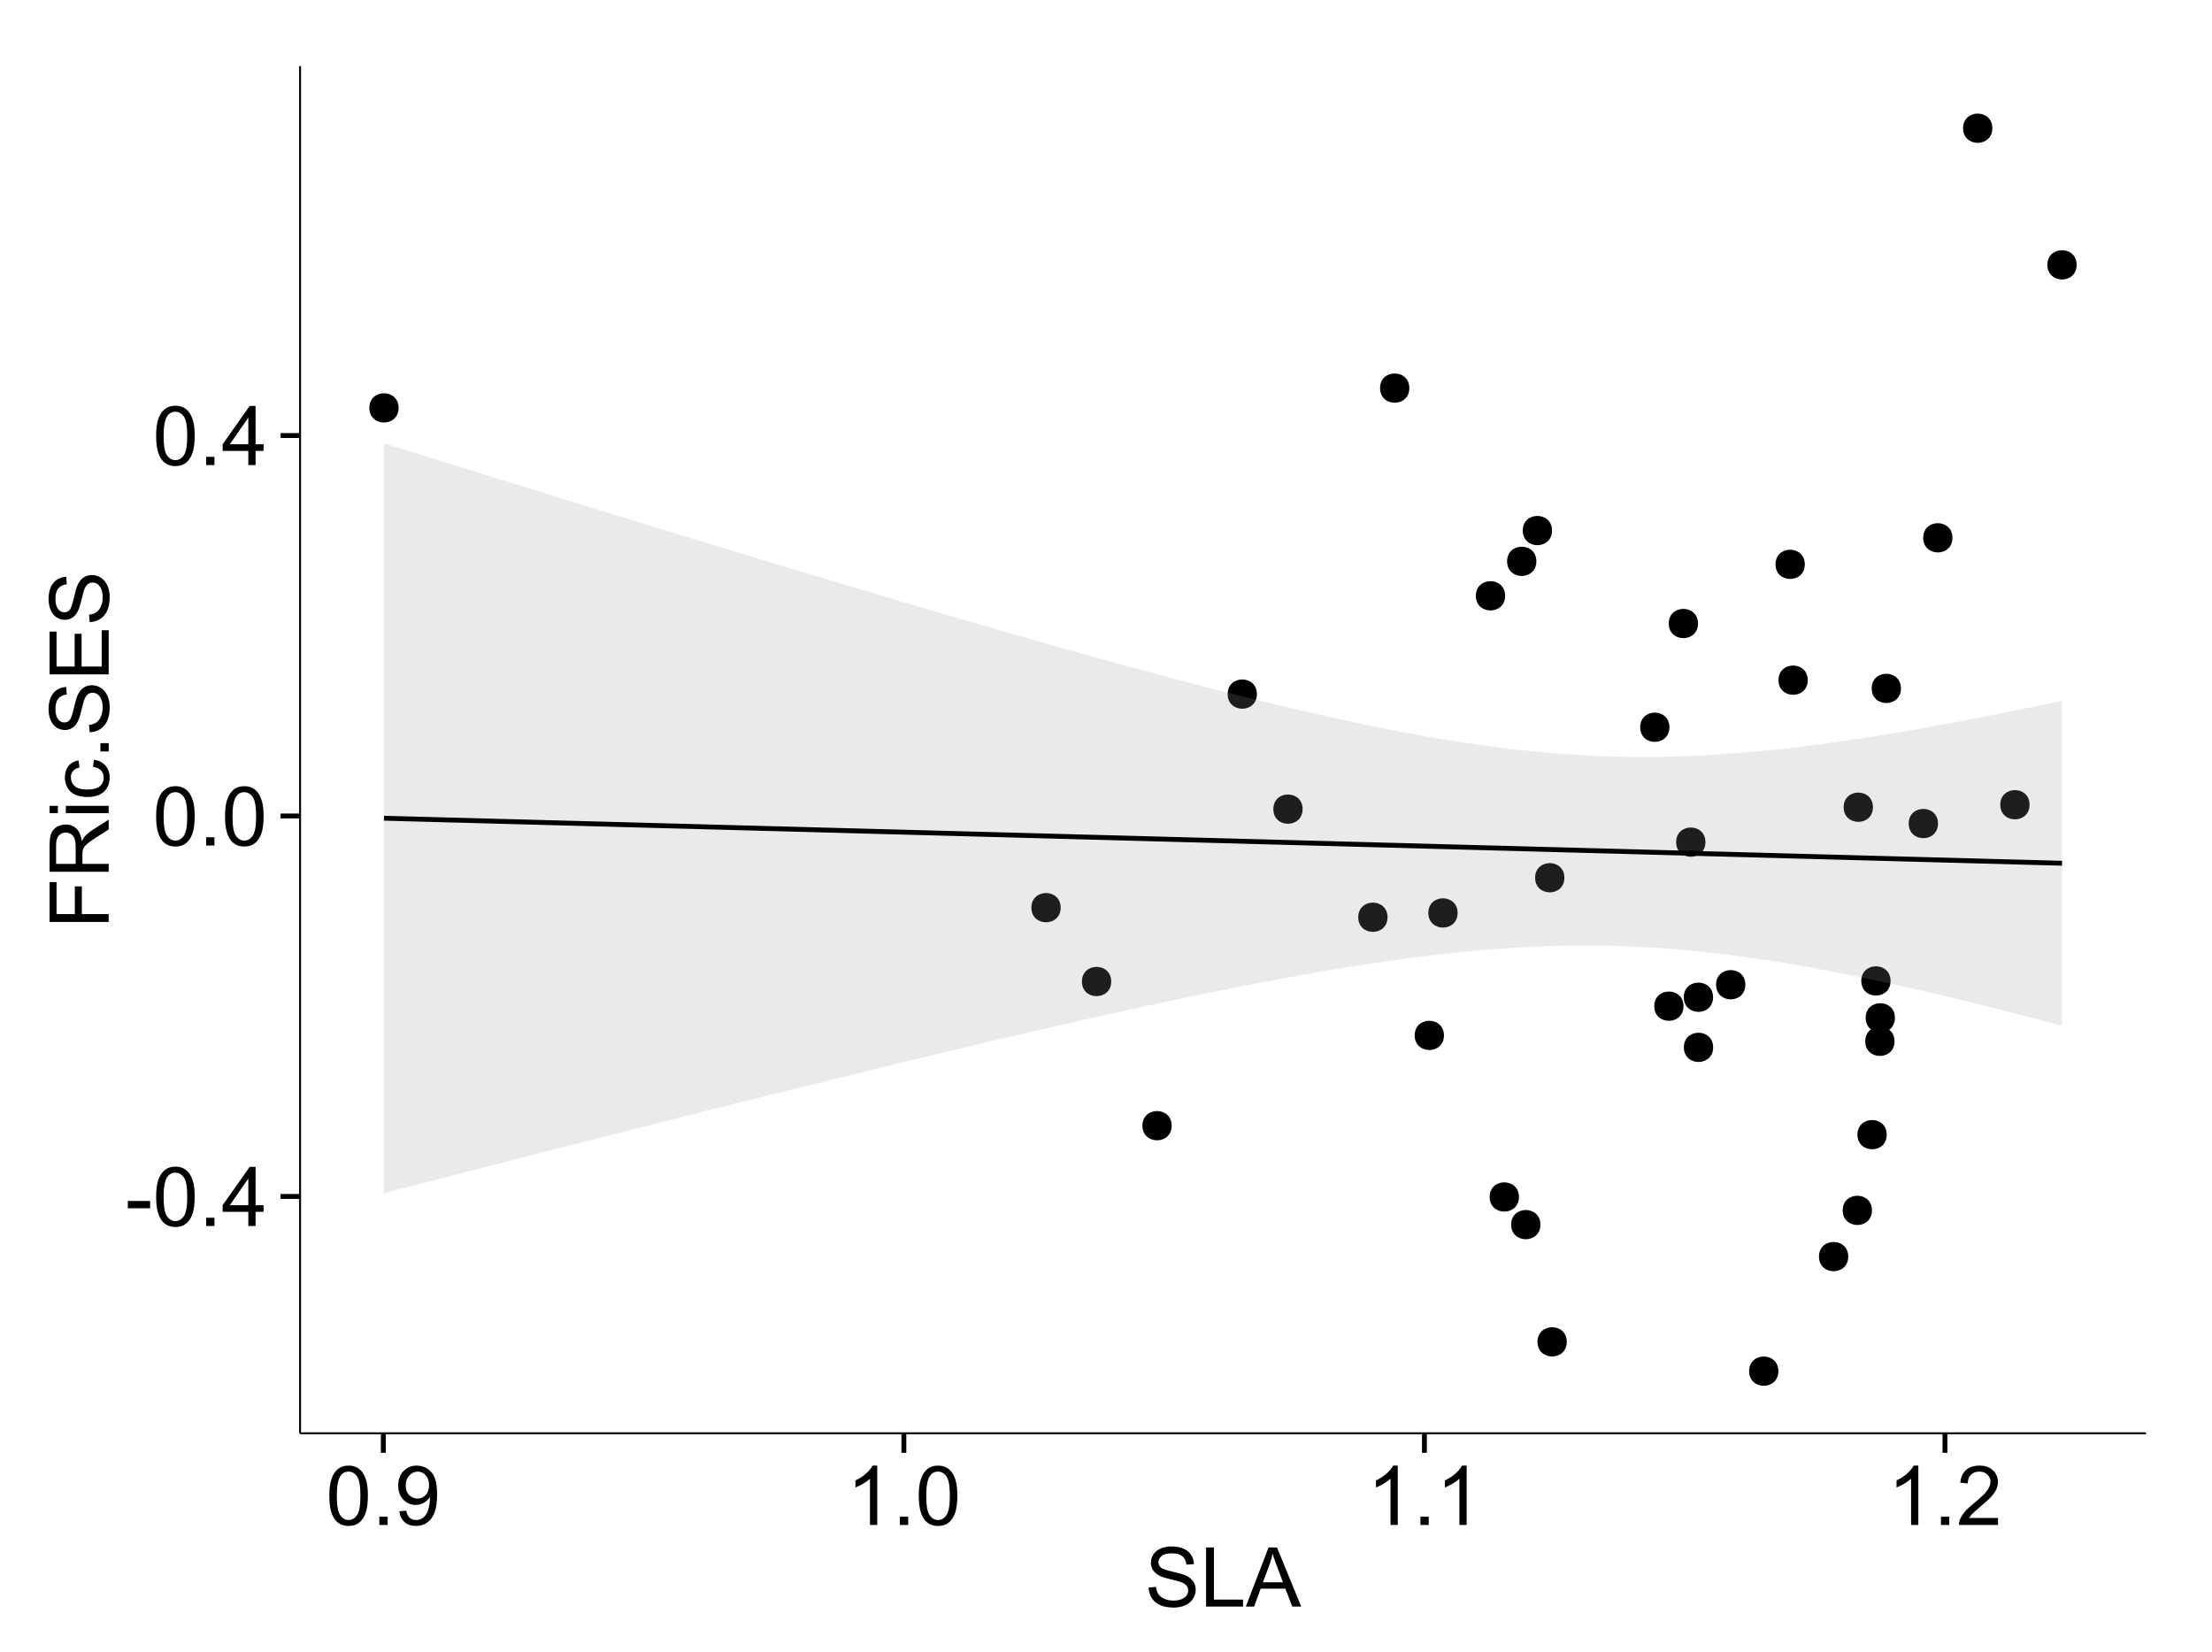 <?xml version="1.0" encoding="UTF-8"?>
<svg xmlns="http://www.w3.org/2000/svg" xmlns:xlink="http://www.w3.org/1999/xlink" width="482pt" height="360pt" viewBox="0 0 482 360" version="1.1">
<defs>
<g>
<symbol overflow="visible" id="glyph0-0">
<path style="stroke:none;" d="M 0.57 -3.867 L 0.57 -5.457 L 5.43 -5.457 L 5.43 -3.867 Z M 0.57 -3.867 "/>
</symbol>
<symbol overflow="visible" id="glyph0-1">
<path style="stroke:none;" d="M 0.746 -6.355 C 0.742 -7.875 0.898 -9.102 1.215 -10.031 C 1.527 -10.961 1.996 -11.676 2.613 -12.18 C 3.23 -12.684 4.008 -12.938 4.949 -12.938 C 5.637 -12.938 6.242 -12.797 6.766 -12.52 C 7.285 -12.238 7.715 -11.836 8.059 -11.316 C 8.395 -10.789 8.664 -10.152 8.859 -9.398 C 9.051 -8.645 9.145 -7.629 9.148 -6.355 C 9.145 -4.84 8.992 -3.617 8.684 -2.691 C 8.371 -1.762 7.906 -1.047 7.289 -0.539 C 6.672 -0.035 5.891 0.215 4.949 0.219 C 3.703 0.215 2.727 -0.227 2.023 -1.117 C 1.168 -2.188 0.742 -3.934 0.746 -6.355 Z M 2.375 -6.355 C 2.371 -4.234 2.621 -2.824 3.117 -2.129 C 3.609 -1.426 4.219 -1.078 4.949 -1.082 C 5.672 -1.078 6.281 -1.43 6.781 -2.137 C 7.273 -2.836 7.523 -4.242 7.523 -6.355 C 7.523 -8.473 7.273 -9.883 6.781 -10.582 C 6.281 -11.277 5.664 -11.625 4.93 -11.629 C 4.199 -11.625 3.621 -11.316 3.191 -10.703 C 2.645 -9.918 2.371 -8.469 2.375 -6.355 Z M 2.375 -6.355 "/>
</symbol>
<symbol overflow="visible" id="glyph0-2">
<path style="stroke:none;" d="M 1.633 0 L 1.633 -1.801 L 3.438 -1.801 L 3.438 0 Z M 1.633 0 "/>
</symbol>
<symbol overflow="visible" id="glyph0-3">
<path style="stroke:none;" d="M 5.82 0 L 5.82 -3.086 L 0.227 -3.086 L 0.227 -4.535 L 6.109 -12.883 L 7.398 -12.883 L 7.398 -4.535 L 9.141 -4.535 L 9.141 -3.086 L 7.398 -3.086 L 7.398 0 Z M 5.82 -4.535 L 5.82 -10.344 L 1.785 -4.535 Z M 5.82 -4.535 "/>
</symbol>
<symbol overflow="visible" id="glyph0-4">
<path style="stroke:none;" d="M 0.984 -2.98 L 2.504 -3.121 C 2.629 -2.402 2.875 -1.883 3.242 -1.562 C 3.602 -1.238 4.07 -1.078 4.641 -1.082 C 5.125 -1.078 5.551 -1.188 5.918 -1.414 C 6.285 -1.633 6.586 -1.934 6.82 -2.309 C 7.055 -2.68 7.25 -3.18 7.41 -3.816 C 7.566 -4.445 7.645 -5.09 7.648 -5.75 C 7.645 -5.812 7.641 -5.918 7.637 -6.062 C 7.316 -5.559 6.887 -5.148 6.34 -4.836 C 5.793 -4.52 5.199 -4.363 4.562 -4.367 C 3.492 -4.363 2.59 -4.75 1.852 -5.527 C 1.113 -6.297 0.742 -7.316 0.746 -8.586 C 0.742 -9.891 1.129 -10.945 1.902 -11.742 C 2.672 -12.539 3.637 -12.938 4.797 -12.938 C 5.633 -12.938 6.398 -12.711 7.098 -12.262 C 7.789 -11.809 8.316 -11.164 8.68 -10.332 C 9.035 -9.492 9.215 -8.285 9.219 -6.707 C 9.215 -5.055 9.039 -3.742 8.684 -2.77 C 8.324 -1.793 7.793 -1.051 7.09 -0.543 C 6.383 -0.035 5.555 0.215 4.605 0.219 C 3.598 0.215 2.773 -0.062 2.137 -0.621 C 1.496 -1.18 1.113 -1.965 0.984 -2.98 Z M 7.461 -8.664 C 7.457 -9.57 7.215 -10.293 6.734 -10.828 C 6.25 -11.359 5.672 -11.625 4.992 -11.629 C 4.289 -11.625 3.676 -11.336 3.156 -10.766 C 2.633 -10.188 2.371 -9.445 2.375 -8.535 C 2.371 -7.711 2.621 -7.043 3.117 -6.535 C 3.609 -6.02 4.219 -5.766 4.949 -5.766 C 5.68 -5.766 6.281 -6.02 6.754 -6.535 C 7.223 -7.043 7.457 -7.754 7.461 -8.664 Z M 7.461 -8.664 "/>
</symbol>
<symbol overflow="visible" id="glyph0-5">
<path style="stroke:none;" d="M 6.707 0 L 5.125 0 L 5.125 -10.082 C 4.742 -9.715 4.242 -9.352 3.625 -8.988 C 3.004 -8.625 2.449 -8.352 1.961 -8.172 L 1.961 -9.703 C 2.844 -10.117 3.617 -10.621 4.281 -11.215 C 4.941 -11.805 5.41 -12.379 5.688 -12.938 L 6.707 -12.938 Z M 6.707 0 "/>
</symbol>
<symbol overflow="visible" id="glyph0-6">
<path style="stroke:none;" d="M 9.062 -1.52 L 9.062 0 L 0.547 0 C 0.531 -0.379 0.594 -0.742 0.73 -1.098 C 0.945 -1.676 1.293 -2.25 1.77 -2.812 C 2.246 -3.375 2.934 -4.023 3.84 -4.766 C 5.238 -5.906 6.188 -6.816 6.68 -7.492 C 7.172 -8.16 7.418 -8.793 7.418 -9.395 C 7.418 -10.02 7.191 -10.551 6.746 -10.98 C 6.293 -11.41 5.711 -11.625 4.992 -11.629 C 4.23 -11.625 3.621 -11.395 3.164 -10.941 C 2.703 -10.48 2.469 -9.848 2.469 -9.043 L 0.844 -9.211 C 0.953 -10.422 1.371 -11.344 2.102 -11.984 C 2.824 -12.617 3.801 -12.938 5.027 -12.938 C 6.262 -12.938 7.238 -12.594 7.961 -11.91 C 8.68 -11.223 9.039 -10.371 9.043 -9.359 C 9.039 -8.84 8.934 -8.336 8.727 -7.84 C 8.512 -7.34 8.164 -6.812 7.676 -6.266 C 7.188 -5.711 6.375 -4.957 5.238 -4 C 4.285 -3.199 3.676 -2.66 3.41 -2.379 C 3.141 -2.094 2.918 -1.805 2.742 -1.52 Z M 9.062 -1.52 "/>
</symbol>
<symbol overflow="visible" id="glyph0-7">
<path style="stroke:none;" d="M 0.809 -4.141 L 2.418 -4.281 C 2.492 -3.633 2.668 -3.102 2.949 -2.691 C 3.223 -2.277 3.656 -1.945 4.246 -1.691 C 4.828 -1.434 5.488 -1.305 6.223 -1.309 C 6.871 -1.305 7.445 -1.402 7.945 -1.598 C 8.441 -1.789 8.809 -2.055 9.055 -2.395 C 9.297 -2.727 9.422 -3.094 9.422 -3.5 C 9.422 -3.898 9.305 -4.25 9.07 -4.555 C 8.836 -4.852 8.449 -5.105 7.91 -5.316 C 7.562 -5.449 6.797 -5.66 5.613 -5.945 C 4.43 -6.227 3.602 -6.496 3.129 -6.75 C 2.512 -7.07 2.051 -7.469 1.754 -7.949 C 1.449 -8.422 1.301 -8.957 1.301 -9.555 C 1.301 -10.203 1.484 -10.812 1.852 -11.379 C 2.219 -11.941 2.758 -12.367 3.469 -12.664 C 4.18 -12.953 4.969 -13.102 5.836 -13.105 C 6.789 -13.102 7.629 -12.945 8.363 -12.641 C 9.09 -12.328 9.652 -11.879 10.043 -11.285 C 10.434 -10.688 10.645 -10.008 10.68 -9.254 L 9.043 -9.133 C 8.953 -9.941 8.656 -10.555 8.152 -10.977 C 7.641 -11.391 6.895 -11.602 5.906 -11.602 C 4.875 -11.602 4.121 -11.41 3.652 -11.035 C 3.176 -10.652 2.941 -10.199 2.945 -9.668 C 2.941 -9.203 3.109 -8.82 3.445 -8.523 C 3.773 -8.223 4.629 -7.918 6.016 -7.605 C 7.398 -7.293 8.348 -7.02 8.867 -6.785 C 9.613 -6.438 10.168 -5.996 10.527 -5.469 C 10.883 -4.938 11.062 -4.328 11.066 -3.641 C 11.062 -2.949 10.867 -2.305 10.477 -1.699 C 10.082 -1.09 9.516 -0.617 8.781 -0.285 C 8.043 0.051 7.215 0.215 6.301 0.219 C 5.133 0.215 4.156 0.051 3.371 -0.289 C 2.578 -0.625 1.961 -1.137 1.516 -1.824 C 1.066 -2.504 0.832 -3.277 0.809 -4.141 Z M 0.809 -4.141 "/>
</symbol>
<symbol overflow="visible" id="glyph0-8">
<path style="stroke:none;" d="M 1.32 0 L 1.32 -12.883 L 3.023 -12.883 L 3.023 -1.52 L 9.367 -1.52 L 9.367 0 Z M 1.32 0 "/>
</symbol>
<symbol overflow="visible" id="glyph0-9">
<path style="stroke:none;" d="M -0.027 0 L 4.922 -12.883 L 6.758 -12.883 L 12.031 0 L 10.09 0 L 8.586 -3.902 L 3.199 -3.902 L 1.785 0 Z M 3.691 -5.289 L 8.059 -5.289 L 6.715 -8.859 C 6.305 -9.941 6 -10.832 5.801 -11.531 C 5.637 -10.703 5.402 -9.883 5.105 -9.07 Z M 3.691 -5.289 "/>
</symbol>
<symbol overflow="visible" id="glyph1-0">
<path style="stroke:none;" d="M 0 -1.477 L -12.883 -1.477 L -12.883 -10.168 L -11.363 -10.168 L -11.363 -3.184 L -7.375 -3.184 L -7.375 -9.227 L -5.852 -9.227 L -5.852 -3.184 L 0 -3.18 Z M 0 -1.477 "/>
</symbol>
<symbol overflow="visible" id="glyph1-1">
<path style="stroke:none;" d="M 0 -1.414 L -12.883 -1.414 L -12.883 -7.129 C -12.879 -8.273 -12.762 -9.145 -12.535 -9.746 C -12.301 -10.34 -11.895 -10.82 -11.312 -11.18 C -10.723 -11.535 -10.074 -11.711 -9.367 -11.715 C -8.449 -11.711 -7.68 -11.418 -7.055 -10.828 C -6.43 -10.234 -6.031 -9.32 -5.863 -8.086 C -5.641 -8.535 -5.426 -8.875 -5.219 -9.113 C -4.762 -9.605 -4.191 -10.078 -3.508 -10.531 L 0 -12.77 L 0 -10.625 L -2.68 -8.922 C -3.449 -8.418 -4.043 -8.008 -4.453 -7.688 C -4.863 -7.367 -5.148 -7.078 -5.316 -6.824 C -5.477 -6.566 -5.594 -6.309 -5.66 -6.047 C -5.699 -5.852 -5.719 -5.535 -5.723 -5.098 L -5.723 -3.121 L 0 -3.121 Z M -7.199 -3.121 L -7.199 -6.785 C -7.195 -7.562 -7.273 -8.172 -7.438 -8.613 C -7.594 -9.051 -7.852 -9.383 -8.211 -9.613 C -8.562 -9.84 -8.949 -9.953 -9.367 -9.957 C -9.973 -9.953 -10.473 -9.734 -10.871 -9.293 C -11.262 -8.852 -11.461 -8.152 -11.461 -7.199 L -11.461 -3.121 Z M -7.199 -3.121 "/>
</symbol>
<symbol overflow="visible" id="glyph1-2">
<path style="stroke:none;" d="M -11.066 -1.195 L -12.883 -1.195 L -12.883 -2.777 L -11.066 -2.777 Z M 0 -1.195 L -9.336 -1.195 L -9.336 -2.777 L 0 -2.777 Z M 0 -1.195 "/>
</symbol>
<symbol overflow="visible" id="glyph1-3">
<path style="stroke:none;" d="M -3.418 -7.277 L -3.215 -8.832 C -2.141 -8.66 -1.301 -8.227 -0.699 -7.527 C -0.09 -6.824 0.211 -5.965 0.211 -4.949 C 0.211 -3.668 -0.203 -2.641 -1.039 -1.867 C -1.871 -1.09 -3.07 -0.703 -4.633 -0.703 C -5.637 -0.703 -6.52 -0.867 -7.277 -1.203 C -8.031 -1.535 -8.598 -2.047 -8.977 -2.73 C -9.355 -3.41 -9.543 -4.152 -9.547 -4.957 C -9.543 -5.969 -9.289 -6.797 -8.777 -7.441 C -8.262 -8.086 -7.531 -8.5 -6.59 -8.684 L -6.355 -7.145 C -6.98 -6.996 -7.453 -6.738 -7.77 -6.367 C -8.082 -5.992 -8.238 -5.543 -8.242 -5.02 C -8.238 -4.219 -7.953 -3.57 -7.387 -3.074 C -6.812 -2.574 -5.91 -2.324 -4.676 -2.328 C -3.422 -2.324 -2.508 -2.566 -1.941 -3.047 C -1.371 -3.527 -1.09 -4.152 -1.09 -4.93 C -1.09 -5.547 -1.277 -6.066 -1.66 -6.484 C -2.035 -6.898 -2.621 -7.164 -3.418 -7.277 Z M -3.418 -7.277 "/>
</symbol>
<symbol overflow="visible" id="glyph1-4">
<path style="stroke:none;" d="M 0 -1.633 L -1.801 -1.633 L -1.801 -3.438 L 0 -3.438 Z M 0 -1.633 "/>
</symbol>
<symbol overflow="visible" id="glyph1-5">
<path style="stroke:none;" d="M -4.141 -0.809 L -4.281 -2.418 C -3.633 -2.492 -3.102 -2.668 -2.691 -2.949 C -2.277 -3.223 -1.945 -3.656 -1.691 -4.246 C -1.434 -4.828 -1.305 -5.488 -1.309 -6.223 C -1.305 -6.871 -1.402 -7.445 -1.598 -7.945 C -1.789 -8.441 -2.055 -8.809 -2.395 -9.055 C -2.727 -9.297 -3.094 -9.422 -3.496 -9.422 C -3.898 -9.422 -4.25 -9.305 -4.555 -9.07 C -4.852 -8.836 -5.105 -8.449 -5.316 -7.91 C -5.449 -7.562 -5.66 -6.797 -5.945 -5.613 C -6.227 -4.43 -6.496 -3.602 -6.75 -3.129 C -7.07 -2.512 -7.469 -2.051 -7.949 -1.754 C -8.422 -1.449 -8.957 -1.301 -9.555 -1.301 C -10.203 -1.301 -10.812 -1.484 -11.379 -1.855 C -11.941 -2.223 -12.367 -2.762 -12.664 -3.473 C -12.953 -4.18 -13.102 -4.969 -13.105 -5.836 C -13.102 -6.789 -12.945 -7.629 -12.641 -8.363 C -12.328 -9.09 -11.879 -9.652 -11.285 -10.043 C -10.688 -10.434 -10.008 -10.645 -9.254 -10.68 L -9.133 -9.043 C -9.941 -8.953 -10.555 -8.656 -10.977 -8.152 C -11.391 -7.641 -11.602 -6.895 -11.602 -5.906 C -11.602 -4.875 -11.41 -4.121 -11.035 -3.652 C -10.652 -3.176 -10.199 -2.941 -9.668 -2.945 C -9.203 -2.941 -8.82 -3.109 -8.523 -3.445 C -8.223 -3.773 -7.918 -4.629 -7.605 -6.016 C -7.293 -7.398 -7.02 -8.348 -6.785 -8.867 C -6.438 -9.613 -5.996 -10.168 -5.469 -10.527 C -4.938 -10.883 -4.328 -11.062 -3.637 -11.066 C -2.949 -11.062 -2.305 -10.867 -1.699 -10.477 C -1.09 -10.082 -0.617 -9.516 -0.285 -8.781 C 0.051 -8.043 0.215 -7.215 0.219 -6.301 C 0.215 -5.133 0.051 -4.156 -0.289 -3.371 C -0.625 -2.578 -1.137 -1.961 -1.824 -1.516 C -2.504 -1.066 -3.277 -0.832 -4.141 -0.809 Z M -4.141 -0.809 "/>
</symbol>
<symbol overflow="visible" id="glyph1-6">
<path style="stroke:none;" d="M 0 -1.422 L -12.883 -1.426 L -12.883 -10.742 L -11.363 -10.742 L -11.363 -3.129 L -7.418 -3.129 L -7.418 -10.258 L -5.906 -10.258 L -5.906 -3.129 L -1.52 -3.129 L -1.52 -11.039 L 0 -11.039 Z M 0 -1.422 "/>
</symbol>
</g>
<clipPath id="clip1">
  <path d="M 65.387 14.398 L 468.598 14.398 L 468.598 313.305 L 65.387 313.305 Z M 65.387 14.398 "/>
</clipPath>
</defs>
<g id="surface3526">
<rect x="0" y="0" width="482" height="360" style="fill:rgb(100%,100%,100%);fill-opacity:1;stroke:none;"/>
<rect x="0" y="0" width="482" height="360" style="fill:rgb(100%,100%,100%);fill-opacity:1;stroke:none;"/>
<path style="fill:none;stroke-width:1.063;stroke-linecap:round;stroke-linejoin:round;stroke:rgb(100%,100%,100%);stroke-opacity:1;stroke-miterlimit:10;" d="M 0 360 L 482 360 L 482 0 L 0 0 Z M 0 360 "/>
<g clip-path="url(#clip1)" clip-rule="nonzero">
<path style=" stroke:none;fill-rule:nonzero;fill:rgb(100%,100%,100%);fill-opacity:1;" d="M 65.387 312.305 L 467.598 312.305 L 467.598 14.398 L 65.387 14.398 Z M 65.387 312.305 "/>
<path style=" stroke:none;fill-rule:nonzero;fill:rgb(0%,0%,0%);fill-opacity:1;" d="M 410.059 247.23 C 410.059 250.066 405.805 250.066 405.805 247.23 C 405.805 244.395 410.059 244.395 410.059 247.23 "/>
<path style=" stroke:none;fill-rule:nonzero;fill:rgb(0%,0%,0%);fill-opacity:1;" d="M 362.711 158.461 C 362.711 161.297 358.461 161.297 358.461 158.461 C 358.461 155.625 362.711 155.625 362.711 158.461 "/>
<path style=" stroke:none;fill-rule:nonzero;fill:rgb(0%,0%,0%);fill-opacity:1;" d="M 241.07 213.867 C 241.07 216.703 236.816 216.703 236.816 213.867 C 236.816 211.035 241.07 211.035 241.07 213.867 "/>
<path style=" stroke:none;fill-rule:nonzero;fill:rgb(0%,0%,0%);fill-opacity:1;" d="M 407.055 175.887 C 407.055 178.723 402.801 178.723 402.801 175.887 C 402.801 173.055 407.055 173.055 407.055 175.887 "/>
<path style=" stroke:none;fill-rule:nonzero;fill:rgb(0%,0%,0%);fill-opacity:1;" d="M 379.258 214.562 C 379.258 217.398 375.008 217.398 375.008 214.562 C 375.008 211.727 379.258 211.727 379.258 214.562 "/>
<path style=" stroke:none;fill-rule:nonzero;fill:rgb(0%,0%,0%);fill-opacity:1;" d="M 433.074 27.941 C 433.074 30.777 428.82 30.777 428.82 27.941 C 428.82 25.105 433.074 25.105 433.074 27.941 "/>
<path style=" stroke:none;fill-rule:nonzero;fill:rgb(0%,0%,0%);fill-opacity:1;" d="M 313.574 225.605 C 313.574 228.441 309.324 228.441 309.324 225.605 C 309.324 222.77 313.574 222.77 313.574 225.605 "/>
<path style=" stroke:none;fill-rule:nonzero;fill:rgb(0%,0%,0%);fill-opacity:1;" d="M 372.234 228.211 C 372.234 231.043 367.984 231.043 367.984 228.211 C 367.984 225.375 372.234 225.375 372.234 228.211 "/>
<path style=" stroke:none;fill-rule:nonzero;fill:rgb(0%,0%,0%);fill-opacity:1;" d="M 365.777 219.238 C 365.777 222.07 361.527 222.07 361.527 219.238 C 361.527 216.402 365.777 216.402 365.777 219.238 "/>
<path style=" stroke:none;fill-rule:nonzero;fill:rgb(0%,0%,0%);fill-opacity:1;" d="M 410.891 213.738 C 410.891 216.574 406.641 216.574 406.641 213.738 C 406.641 210.906 410.891 210.906 410.891 213.738 "/>
<path style=" stroke:none;fill-rule:nonzero;fill:rgb(0%,0%,0%);fill-opacity:1;" d="M 329.918 260.812 C 329.918 263.648 325.664 263.648 325.664 260.812 C 325.664 257.98 329.918 257.98 329.918 260.812 "/>
<path style=" stroke:none;fill-rule:nonzero;fill:rgb(0%,0%,0%);fill-opacity:1;" d="M 230.059 197.77 C 230.059 200.605 225.805 200.605 225.805 197.77 C 225.805 194.934 230.059 194.934 230.059 197.77 "/>
<path style=" stroke:none;fill-rule:nonzero;fill:rgb(0%,0%,0%);fill-opacity:1;" d="M 272.816 151.238 C 272.816 154.07 268.566 154.07 268.566 151.238 C 268.566 148.402 272.816 148.402 272.816 151.238 "/>
<path style=" stroke:none;fill-rule:nonzero;fill:rgb(0%,0%,0%);fill-opacity:1;" d="M 282.777 176.305 C 282.777 179.141 278.527 179.141 278.527 176.305 C 278.527 173.469 282.777 173.469 282.777 176.305 "/>
<path style=" stroke:none;fill-rule:nonzero;fill:rgb(0%,0%,0%);fill-opacity:1;" d="M 326.906 129.824 C 326.906 132.656 322.656 132.656 322.656 129.824 C 322.656 126.988 326.906 126.988 326.906 129.824 "/>
<path style=" stroke:none;fill-rule:nonzero;fill:rgb(0%,0%,0%);fill-opacity:1;" d="M 333.715 122.309 C 333.715 125.145 329.461 125.145 329.461 122.309 C 329.461 119.477 333.715 119.477 333.715 122.309 "/>
<path style=" stroke:none;fill-rule:nonzero;fill:rgb(0%,0%,0%);fill-opacity:1;" d="M 301.281 199.859 C 301.281 202.691 297.031 202.691 297.031 199.859 C 297.031 197.023 301.281 197.023 301.281 199.859 "/>
<path style=" stroke:none;fill-rule:nonzero;fill:rgb(0%,0%,0%);fill-opacity:1;" d="M 339.82 191.254 C 339.82 194.086 335.57 194.086 335.57 191.254 C 335.57 188.418 339.82 188.418 339.82 191.254 "/>
<path style=" stroke:none;fill-rule:nonzero;fill:rgb(0%,0%,0%);fill-opacity:1;" d="M 370.555 183.496 C 370.555 186.332 366.305 186.332 366.305 183.496 C 366.305 180.664 370.555 180.664 370.555 183.496 "/>
<path style=" stroke:none;fill-rule:nonzero;fill:rgb(0%,0%,0%);fill-opacity:1;" d="M 421.227 179.441 C 421.227 182.277 416.977 182.277 416.977 179.441 C 416.977 176.605 421.227 176.605 421.227 179.441 "/>
<path style=" stroke:none;fill-rule:nonzero;fill:rgb(0%,0%,0%);fill-opacity:1;" d="M 424.383 117.184 C 424.383 120.02 420.133 120.02 420.133 117.184 C 420.133 114.352 424.383 114.352 424.383 117.184 "/>
<path style=" stroke:none;fill-rule:nonzero;fill:rgb(0%,0%,0%);fill-opacity:1;" d="M 386.449 298.762 C 386.449 301.598 382.199 301.598 382.199 298.762 C 382.199 295.93 386.449 295.93 386.449 298.762 "/>
<path style=" stroke:none;fill-rule:nonzero;fill:rgb(0%,0%,0%);fill-opacity:1;" d="M 306.035 84.562 C 306.035 87.398 301.781 87.398 301.781 84.562 C 301.781 81.73 306.035 81.73 306.035 84.562 "/>
<path style=" stroke:none;fill-rule:nonzero;fill:rgb(0%,0%,0%);fill-opacity:1;" d="M 441.184 175.344 C 441.184 178.176 436.93 178.176 436.93 175.344 C 436.93 172.508 441.184 172.508 441.184 175.344 "/>
<path style=" stroke:none;fill-rule:nonzero;fill:rgb(0%,0%,0%);fill-opacity:1;" d="M 340.344 292.379 C 340.344 295.215 336.09 295.215 336.09 292.379 C 336.09 289.543 340.344 289.543 340.344 292.379 "/>
<path style=" stroke:none;fill-rule:nonzero;fill:rgb(0%,0%,0%);fill-opacity:1;" d="M 334.598 266.836 C 334.598 269.672 330.348 269.672 330.348 266.836 C 330.348 264 334.598 264 334.598 266.836 "/>
<path style=" stroke:none;fill-rule:nonzero;fill:rgb(0%,0%,0%);fill-opacity:1;" d="M 413.16 150 C 413.16 152.836 408.906 152.836 408.906 150 C 408.906 147.164 413.16 147.164 413.16 150 "/>
<path style=" stroke:none;fill-rule:nonzero;fill:rgb(0%,0%,0%);fill-opacity:1;" d="M 254.246 245.277 C 254.246 248.109 249.992 248.109 249.992 245.277 C 249.992 242.441 254.246 242.441 254.246 245.277 "/>
<path style=" stroke:none;fill-rule:nonzero;fill:rgb(0%,0%,0%);fill-opacity:1;" d="M 392.207 122.969 C 392.207 125.801 387.953 125.801 387.953 122.969 C 387.953 120.133 392.207 120.133 392.207 122.969 "/>
<path style=" stroke:none;fill-rule:nonzero;fill:rgb(0%,0%,0%);fill-opacity:1;" d="M 451.445 57.711 C 451.445 60.543 447.191 60.543 447.191 57.711 C 447.191 54.875 451.445 54.875 451.445 57.711 "/>
<path style=" stroke:none;fill-rule:nonzero;fill:rgb(0%,0%,0%);fill-opacity:1;" d="M 406.844 263.73 C 406.844 266.566 402.59 266.566 402.59 263.73 C 402.59 260.898 406.844 260.898 406.844 263.73 "/>
<path style=" stroke:none;fill-rule:nonzero;fill:rgb(0%,0%,0%);fill-opacity:1;" d="M 401.672 273.801 C 401.672 276.637 397.422 276.637 397.422 273.801 C 397.422 270.969 401.672 270.969 401.672 273.801 "/>
<path style=" stroke:none;fill-rule:nonzero;fill:rgb(0%,0%,0%);fill-opacity:1;" d="M 411.844 221.777 C 411.844 224.613 407.594 224.613 407.594 221.777 C 407.594 218.941 411.844 218.941 411.844 221.777 "/>
<path style=" stroke:none;fill-rule:nonzero;fill:rgb(0%,0%,0%);fill-opacity:1;" d="M 316.555 198.922 C 316.555 201.758 312.301 201.758 312.301 198.922 C 312.301 196.09 316.555 196.09 316.555 198.922 "/>
<path style=" stroke:none;fill-rule:nonzero;fill:rgb(0%,0%,0%);fill-opacity:1;" d="M 411.758 226.895 C 411.758 229.73 407.504 229.73 407.504 226.895 C 407.504 224.062 411.758 224.062 411.758 226.895 "/>
<path style=" stroke:none;fill-rule:nonzero;fill:rgb(0%,0%,0%);fill-opacity:1;" d="M 85.797 88.875 C 85.797 91.711 81.543 91.711 81.543 88.875 C 81.543 86.039 85.797 86.039 85.797 88.875 "/>
<path style=" stroke:none;fill-rule:nonzero;fill:rgb(0%,0%,0%);fill-opacity:1;" d="M 337.125 115.602 C 337.125 118.438 332.875 118.438 332.875 115.602 C 332.875 112.766 337.125 112.766 337.125 115.602 "/>
<path style=" stroke:none;fill-rule:nonzero;fill:rgb(0%,0%,0%);fill-opacity:1;" d="M 392.852 148.203 C 392.852 151.039 388.602 151.039 388.602 148.203 C 388.602 145.367 392.852 145.367 392.852 148.203 "/>
<path style=" stroke:none;fill-rule:nonzero;fill:rgb(0%,0%,0%);fill-opacity:1;" d="M 368.938 135.859 C 368.938 138.695 364.684 138.695 364.684 135.859 C 364.684 133.023 368.938 133.023 368.938 135.859 "/>
<path style=" stroke:none;fill-rule:nonzero;fill:rgb(0%,0%,0%);fill-opacity:1;" d="M 372.219 217.289 C 372.219 220.125 367.969 220.125 367.969 217.289 C 367.969 214.457 372.219 214.457 372.219 217.289 "/>
<path style=" stroke:none;fill-rule:nonzero;fill:rgb(0%,0%,0%);fill-opacity:1;" d="M 411.121 247.23 C 411.121 251.484 404.742 251.484 404.742 247.23 C 404.742 242.98 411.121 242.98 411.121 247.23 "/>
<path style=" stroke:none;fill-rule:nonzero;fill:rgb(0%,0%,0%);fill-opacity:1;" d="M 363.773 158.461 C 363.773 162.711 357.398 162.711 357.398 158.461 C 357.398 154.207 363.773 154.207 363.773 158.461 "/>
<path style=" stroke:none;fill-rule:nonzero;fill:rgb(0%,0%,0%);fill-opacity:1;" d="M 242.133 213.867 C 242.133 218.121 235.754 218.121 235.754 213.867 C 235.754 209.617 242.133 209.617 242.133 213.867 "/>
<path style=" stroke:none;fill-rule:nonzero;fill:rgb(0%,0%,0%);fill-opacity:1;" d="M 408.117 175.887 C 408.117 180.141 401.738 180.141 401.738 175.887 C 401.738 171.637 408.117 171.637 408.117 175.887 "/>
<path style=" stroke:none;fill-rule:nonzero;fill:rgb(0%,0%,0%);fill-opacity:1;" d="M 380.32 214.562 C 380.32 218.816 373.941 218.816 373.941 214.562 C 373.941 210.312 380.32 210.312 380.32 214.562 "/>
<path style=" stroke:none;fill-rule:nonzero;fill:rgb(0%,0%,0%);fill-opacity:1;" d="M 434.137 27.941 C 434.137 32.191 427.758 32.191 427.758 27.941 C 427.758 23.688 434.137 23.688 434.137 27.941 "/>
<path style=" stroke:none;fill-rule:nonzero;fill:rgb(0%,0%,0%);fill-opacity:1;" d="M 314.641 225.605 C 314.641 229.855 308.262 229.855 308.262 225.605 C 308.262 221.352 314.641 221.352 314.641 225.605 "/>
<path style=" stroke:none;fill-rule:nonzero;fill:rgb(0%,0%,0%);fill-opacity:1;" d="M 373.297 228.211 C 373.297 232.461 366.918 232.461 366.918 228.211 C 366.918 223.957 373.297 223.957 373.297 228.211 "/>
<path style=" stroke:none;fill-rule:nonzero;fill:rgb(0%,0%,0%);fill-opacity:1;" d="M 366.84 219.238 C 366.84 223.488 360.465 223.488 360.465 219.238 C 360.465 214.984 366.84 214.984 366.84 219.238 "/>
<path style=" stroke:none;fill-rule:nonzero;fill:rgb(0%,0%,0%);fill-opacity:1;" d="M 411.957 213.738 C 411.957 217.992 405.578 217.992 405.578 213.738 C 405.578 209.488 411.957 209.488 411.957 213.738 "/>
<path style=" stroke:none;fill-rule:nonzero;fill:rgb(0%,0%,0%);fill-opacity:1;" d="M 330.98 260.812 C 330.98 265.066 324.602 265.066 324.602 260.812 C 324.602 256.562 330.98 256.562 330.98 260.812 "/>
<path style=" stroke:none;fill-rule:nonzero;fill:rgb(0%,0%,0%);fill-opacity:1;" d="M 231.121 197.77 C 231.121 202.023 224.742 202.023 224.742 197.77 C 224.742 193.52 231.121 193.52 231.121 197.77 "/>
<path style=" stroke:none;fill-rule:nonzero;fill:rgb(0%,0%,0%);fill-opacity:1;" d="M 273.879 151.238 C 273.879 155.488 267.504 155.488 267.504 151.238 C 267.504 146.984 273.879 146.984 273.879 151.238 "/>
<path style=" stroke:none;fill-rule:nonzero;fill:rgb(0%,0%,0%);fill-opacity:1;" d="M 283.84 176.305 C 283.84 180.555 277.465 180.555 277.465 176.305 C 277.465 172.051 283.84 172.051 283.84 176.305 "/>
<path style=" stroke:none;fill-rule:nonzero;fill:rgb(0%,0%,0%);fill-opacity:1;" d="M 327.969 129.824 C 327.969 134.074 321.594 134.074 321.594 129.824 C 321.594 125.57 327.969 125.57 327.969 129.824 "/>
<path style=" stroke:none;fill-rule:nonzero;fill:rgb(0%,0%,0%);fill-opacity:1;" d="M 334.777 122.309 C 334.777 126.562 328.398 126.562 328.398 122.309 C 328.398 118.059 334.777 118.059 334.777 122.309 "/>
<path style=" stroke:none;fill-rule:nonzero;fill:rgb(0%,0%,0%);fill-opacity:1;" d="M 302.344 199.859 C 302.344 204.109 295.965 204.109 295.965 199.859 C 295.965 195.605 302.344 195.605 302.344 199.859 "/>
<path style=" stroke:none;fill-rule:nonzero;fill:rgb(0%,0%,0%);fill-opacity:1;" d="M 340.883 191.254 C 340.883 195.504 334.508 195.504 334.508 191.254 C 334.508 187 340.883 187 340.883 191.254 "/>
<path style=" stroke:none;fill-rule:nonzero;fill:rgb(0%,0%,0%);fill-opacity:1;" d="M 371.617 183.496 C 371.617 187.75 365.238 187.75 365.238 183.496 C 365.238 179.246 371.617 179.246 371.617 183.496 "/>
<path style=" stroke:none;fill-rule:nonzero;fill:rgb(0%,0%,0%);fill-opacity:1;" d="M 422.289 179.441 C 422.289 183.695 415.91 183.695 415.91 179.441 C 415.91 175.191 422.289 175.191 422.289 179.441 "/>
<path style=" stroke:none;fill-rule:nonzero;fill:rgb(0%,0%,0%);fill-opacity:1;" d="M 425.445 117.184 C 425.445 121.438 419.07 121.438 419.07 117.184 C 419.07 112.934 425.445 112.934 425.445 117.184 "/>
<path style=" stroke:none;fill-rule:nonzero;fill:rgb(0%,0%,0%);fill-opacity:1;" d="M 387.512 298.762 C 387.512 303.016 381.137 303.016 381.137 298.762 C 381.137 294.512 387.512 294.512 387.512 298.762 "/>
<path style=" stroke:none;fill-rule:nonzero;fill:rgb(0%,0%,0%);fill-opacity:1;" d="M 307.098 84.562 C 307.098 88.816 300.719 88.816 300.719 84.562 C 300.719 80.312 307.098 80.312 307.098 84.562 "/>
<path style=" stroke:none;fill-rule:nonzero;fill:rgb(0%,0%,0%);fill-opacity:1;" d="M 442.246 175.344 C 442.246 179.594 435.867 179.594 435.867 175.344 C 435.867 171.09 442.246 171.09 442.246 175.344 "/>
<path style=" stroke:none;fill-rule:nonzero;fill:rgb(0%,0%,0%);fill-opacity:1;" d="M 341.406 292.379 C 341.406 296.629 335.027 296.629 335.027 292.379 C 335.027 288.125 341.406 288.125 341.406 292.379 "/>
<path style=" stroke:none;fill-rule:nonzero;fill:rgb(0%,0%,0%);fill-opacity:1;" d="M 335.66 266.836 C 335.66 271.086 329.285 271.086 329.285 266.836 C 329.285 262.582 335.66 262.582 335.66 266.836 "/>
<path style=" stroke:none;fill-rule:nonzero;fill:rgb(0%,0%,0%);fill-opacity:1;" d="M 414.223 150 C 414.223 154.25 407.844 154.25 407.844 150 C 407.844 145.746 414.223 145.746 414.223 150 "/>
<path style=" stroke:none;fill-rule:nonzero;fill:rgb(0%,0%,0%);fill-opacity:1;" d="M 255.309 245.277 C 255.309 249.527 248.93 249.527 248.93 245.277 C 248.93 241.023 255.309 241.023 255.309 245.277 "/>
<path style=" stroke:none;fill-rule:nonzero;fill:rgb(0%,0%,0%);fill-opacity:1;" d="M 393.27 122.969 C 393.27 127.219 386.891 127.219 386.891 122.969 C 386.891 118.715 393.27 118.715 393.27 122.969 "/>
<path style=" stroke:none;fill-rule:nonzero;fill:rgb(0%,0%,0%);fill-opacity:1;" d="M 452.508 57.711 C 452.508 61.961 446.129 61.961 446.129 57.711 C 446.129 53.457 452.508 53.457 452.508 57.711 "/>
<path style=" stroke:none;fill-rule:nonzero;fill:rgb(0%,0%,0%);fill-opacity:1;" d="M 407.906 263.73 C 407.906 267.984 401.527 267.984 401.527 263.73 C 401.527 259.48 407.906 259.48 407.906 263.73 "/>
<path style=" stroke:none;fill-rule:nonzero;fill:rgb(0%,0%,0%);fill-opacity:1;" d="M 402.734 273.801 C 402.734 278.055 396.359 278.055 396.359 273.801 C 396.359 269.551 402.734 269.551 402.734 273.801 "/>
<path style=" stroke:none;fill-rule:nonzero;fill:rgb(0%,0%,0%);fill-opacity:1;" d="M 412.906 221.777 C 412.906 226.031 406.531 226.031 406.531 221.777 C 406.531 217.527 412.906 217.527 412.906 221.777 "/>
<path style=" stroke:none;fill-rule:nonzero;fill:rgb(0%,0%,0%);fill-opacity:1;" d="M 317.617 198.922 C 317.617 203.176 311.238 203.176 311.238 198.922 C 311.238 194.672 317.617 194.672 317.617 198.922 "/>
<path style=" stroke:none;fill-rule:nonzero;fill:rgb(0%,0%,0%);fill-opacity:1;" d="M 412.82 226.895 C 412.82 231.148 406.441 231.148 406.441 226.895 C 406.441 222.645 412.82 222.645 412.82 226.895 "/>
<path style=" stroke:none;fill-rule:nonzero;fill:rgb(0%,0%,0%);fill-opacity:1;" d="M 86.859 88.875 C 86.859 93.129 80.48 93.129 80.48 88.875 C 80.48 84.625 86.859 84.625 86.859 88.875 "/>
<path style=" stroke:none;fill-rule:nonzero;fill:rgb(0%,0%,0%);fill-opacity:1;" d="M 338.188 115.602 C 338.188 119.855 331.812 119.855 331.812 115.602 C 331.812 111.352 338.188 111.352 338.188 115.602 "/>
<path style=" stroke:none;fill-rule:nonzero;fill:rgb(0%,0%,0%);fill-opacity:1;" d="M 393.914 148.203 C 393.914 152.453 387.535 152.453 387.535 148.203 C 387.535 143.949 393.914 143.949 393.914 148.203 "/>
<path style=" stroke:none;fill-rule:nonzero;fill:rgb(0%,0%,0%);fill-opacity:1;" d="M 370 135.859 C 370 140.109 363.621 140.109 363.621 135.859 C 363.621 131.605 370 131.605 370 135.859 "/>
<path style=" stroke:none;fill-rule:nonzero;fill:rgb(0%,0%,0%);fill-opacity:1;" d="M 373.281 217.289 C 373.281 221.543 366.902 221.543 366.902 217.289 C 366.902 213.039 373.281 213.039 373.281 217.289 "/>
<path style=" stroke:none;fill-rule:nonzero;fill:rgb(60%,60%,60%);fill-opacity:0.2;" d="M 83.672 96.59 L 88.297 98.031 L 92.926 99.477 L 97.555 100.914 L 102.184 102.355 L 106.812 103.793 L 120.699 108.094 L 125.328 109.523 L 129.953 110.949 L 134.582 112.375 L 139.211 113.797 L 148.469 116.633 L 157.727 119.453 L 162.355 120.859 L 166.98 122.262 L 171.609 123.66 L 176.238 125.055 L 180.867 126.445 L 190.125 129.211 L 194.754 130.582 L 199.383 131.949 L 204.012 133.312 L 208.637 134.664 L 213.266 136.012 L 217.895 137.352 L 222.523 138.68 L 227.152 140 L 231.781 141.309 L 236.41 142.605 L 241.039 143.891 L 245.664 145.16 L 250.293 146.414 L 254.922 147.656 L 259.551 148.875 L 264.18 150.078 L 268.809 151.254 L 273.438 152.41 L 278.066 153.539 L 282.695 154.637 L 287.32 155.703 L 291.949 156.734 L 296.578 157.723 L 301.207 158.668 L 305.836 159.566 L 310.465 160.414 L 315.094 161.203 L 319.723 161.926 L 324.348 162.582 L 328.977 163.168 L 333.605 163.676 L 338.234 164.098 L 342.863 164.438 L 347.492 164.691 L 352.121 164.852 L 356.75 164.926 L 361.379 164.906 L 366.004 164.801 L 370.633 164.609 L 375.262 164.34 L 379.891 163.988 L 384.52 163.57 L 389.148 163.082 L 393.777 162.531 L 398.406 161.926 L 403.031 161.27 L 407.66 160.562 L 412.289 159.812 L 416.918 159.027 L 421.547 158.203 L 426.176 157.348 L 430.805 156.465 L 435.434 155.551 L 440.062 154.617 L 444.688 153.664 L 449.316 152.688 L 449.316 223.504 L 444.688 222.277 L 440.062 221.074 L 435.434 219.891 L 430.805 218.73 L 426.176 217.598 L 421.547 216.496 L 416.918 215.426 L 412.289 214.387 L 407.66 213.391 L 403.031 212.438 L 398.406 211.531 L 393.777 210.676 L 389.148 209.879 L 384.52 209.141 L 379.891 208.473 L 375.262 207.875 L 370.633 207.355 L 366.004 206.918 L 361.379 206.562 L 356.75 206.297 L 352.121 206.121 L 347.492 206.031 L 342.863 206.035 L 338.234 206.129 L 333.605 206.305 L 328.977 206.562 L 324.348 206.898 L 319.723 207.309 L 315.094 207.785 L 310.465 208.324 L 305.836 208.922 L 301.207 209.57 L 296.578 210.27 L 291.949 211.012 L 287.32 211.793 L 282.695 212.609 L 278.066 213.461 L 273.438 214.34 L 268.809 215.246 L 264.18 216.176 L 259.551 217.129 L 254.922 218.102 L 250.293 219.094 L 245.664 220.098 L 241.039 221.121 L 236.41 222.156 L 231.781 223.207 L 227.152 224.266 L 222.523 225.336 L 217.895 226.418 L 213.266 227.508 L 208.637 228.605 L 204.012 229.711 L 199.383 230.824 L 194.754 231.941 L 185.496 234.199 L 180.867 235.336 L 176.238 236.477 L 171.609 237.621 L 166.98 238.773 L 162.355 239.926 L 153.098 242.246 L 148.469 243.41 L 143.84 244.578 L 134.582 246.922 L 129.953 248.098 L 125.328 249.277 L 120.699 250.457 L 116.07 251.641 L 102.184 255.203 L 92.926 257.586 L 88.297 258.781 L 83.672 259.977 Z M 83.672 96.59 "/>
<path style="fill:none;stroke-width:1.063;stroke-linecap:butt;stroke-linejoin:round;stroke:rgb(0%,0%,0%);stroke-opacity:1;stroke-miterlimit:1;" d="M 83.672 178.281 L 88.297 178.406 L 97.555 178.656 L 102.184 178.777 L 120.699 179.277 L 125.328 179.398 L 129.953 179.523 L 143.84 179.898 L 148.469 180.02 L 162.355 180.395 L 166.98 180.52 L 171.609 180.641 L 190.125 181.141 L 194.754 181.262 L 204.012 181.512 L 208.637 181.637 L 213.266 181.762 L 217.895 181.883 L 236.41 182.383 L 241.039 182.504 L 245.664 182.629 L 259.551 183.004 L 264.18 183.125 L 278.066 183.5 L 282.695 183.621 L 287.32 183.746 L 301.207 184.121 L 305.836 184.242 L 319.723 184.617 L 324.348 184.742 L 328.977 184.863 L 347.492 185.363 L 352.121 185.484 L 361.379 185.734 L 366.004 185.859 L 370.633 185.984 L 375.262 186.105 L 393.777 186.605 L 398.406 186.727 L 403.031 186.852 L 416.918 187.227 L 421.547 187.348 L 440.062 187.848 L 444.688 187.969 L 449.316 188.094 "/>
</g>
<path style="fill:none;stroke-width:0.425;stroke-linecap:butt;stroke-linejoin:round;stroke:rgb(0%,0%,0%);stroke-opacity:1;stroke-miterlimit:10;" d="M 65.387 312.305 L 65.387 14.398 "/>
<g style="fill:rgb(0%,0%,0%);fill-opacity:1;">
  <use xlink:href="#glyph0-0" x="27.285" y="267.137"/>
  <use xlink:href="#glyph0-1" x="33.279" y="267.137"/>
  <use xlink:href="#glyph0-2" x="43.29" y="267.137"/>
  <use xlink:href="#glyph0-3" x="48.291" y="267.137"/>
</g>
<g style="fill:rgb(0%,0%,0%);fill-opacity:1;">
  <use xlink:href="#glyph0-1" x="33.277" y="184.238"/>
  <use xlink:href="#glyph0-2" x="43.288" y="184.238"/>
  <use xlink:href="#glyph0-1" x="48.289" y="184.238"/>
</g>
<g style="fill:rgb(0%,0%,0%);fill-opacity:1;">
  <use xlink:href="#glyph0-1" x="33.277" y="101.34"/>
  <use xlink:href="#glyph0-2" x="43.288" y="101.34"/>
  <use xlink:href="#glyph0-3" x="48.289" y="101.34"/>
</g>
<path style="fill:none;stroke-width:1.063;stroke-linecap:butt;stroke-linejoin:round;stroke:rgb(0%,0%,0%);stroke-opacity:1;stroke-miterlimit:10;" d="M 61.137 260.695 L 65.387 260.695 "/>
<path style="fill:none;stroke-width:1.063;stroke-linecap:butt;stroke-linejoin:round;stroke:rgb(0%,0%,0%);stroke-opacity:1;stroke-miterlimit:10;" d="M 61.137 177.797 L 65.387 177.797 "/>
<path style="fill:none;stroke-width:1.063;stroke-linecap:butt;stroke-linejoin:round;stroke:rgb(0%,0%,0%);stroke-opacity:1;stroke-miterlimit:10;" d="M 61.137 94.898 L 65.387 94.898 "/>
<path style="fill:none;stroke-width:0.425;stroke-linecap:butt;stroke-linejoin:round;stroke:rgb(0%,0%,0%);stroke-opacity:1;stroke-miterlimit:10;" d="M 65.387 312.305 L 467.602 312.305 "/>
<path style="fill:none;stroke-width:1.063;stroke-linecap:butt;stroke-linejoin:round;stroke:rgb(0%,0%,0%);stroke-opacity:1;stroke-miterlimit:10;" d="M 83.527 316.555 L 83.527 312.305 "/>
<path style="fill:none;stroke-width:1.063;stroke-linecap:butt;stroke-linejoin:round;stroke:rgb(0%,0%,0%);stroke-opacity:1;stroke-miterlimit:10;" d="M 196.957 316.555 L 196.957 312.305 "/>
<path style="fill:none;stroke-width:1.063;stroke-linecap:butt;stroke-linejoin:round;stroke:rgb(0%,0%,0%);stroke-opacity:1;stroke-miterlimit:10;" d="M 310.383 316.555 L 310.383 312.305 "/>
<path style="fill:none;stroke-width:1.063;stroke-linecap:butt;stroke-linejoin:round;stroke:rgb(0%,0%,0%);stroke-opacity:1;stroke-miterlimit:10;" d="M 423.812 316.555 L 423.812 312.305 "/>
<g style="fill:rgb(0%,0%,0%);fill-opacity:1;">
  <use xlink:href="#glyph0-1" x="71.016" y="332.277"/>
  <use xlink:href="#glyph0-2" x="81.026" y="332.277"/>
  <use xlink:href="#glyph0-4" x="86.027" y="332.277"/>
</g>
<g style="fill:rgb(0%,0%,0%);fill-opacity:1;">
  <use xlink:href="#glyph0-5" x="184.445" y="332.277"/>
  <use xlink:href="#glyph0-2" x="194.456" y="332.277"/>
  <use xlink:href="#glyph0-1" x="199.457" y="332.277"/>
</g>
<g style="fill:rgb(0%,0%,0%);fill-opacity:1;">
  <use xlink:href="#glyph0-5" x="297.871" y="332.277"/>
  <use xlink:href="#glyph0-2" x="307.882" y="332.277"/>
  <use xlink:href="#glyph0-5" x="312.883" y="332.277"/>
</g>
<g style="fill:rgb(0%,0%,0%);fill-opacity:1;">
  <use xlink:href="#glyph0-5" x="411.301" y="332.277"/>
  <use xlink:href="#glyph0-2" x="421.312" y="332.277"/>
  <use xlink:href="#glyph0-6" x="426.312" y="332.277"/>
</g>
<g style="fill:rgb(0%,0%,0%);fill-opacity:1;">
  <use xlink:href="#glyph0-7" x="249.484" y="350.059"/>
  <use xlink:href="#glyph0-8" x="261.49" y="350.059"/>
  <use xlink:href="#glyph0-9" x="271.501" y="350.059"/>
</g>
<g style="fill:rgb(0%,0%,0%);fill-opacity:1;">
  <use xlink:href="#glyph1-0" x="23.684" y="202.359"/>
  <use xlink:href="#glyph1-1" x="23.684" y="191.364"/>
  <use xlink:href="#glyph1-2" x="23.684" y="178.365"/>
  <use xlink:href="#glyph1-3" x="23.684" y="174.366"/>
  <use xlink:href="#glyph1-4" x="23.684" y="165.366"/>
  <use xlink:href="#glyph1-5" x="23.684" y="160.365"/>
  <use xlink:href="#glyph1-6" x="23.684" y="148.359"/>
  <use xlink:href="#glyph1-5" x="23.684" y="136.354"/>
</g>
</g>
</svg>
